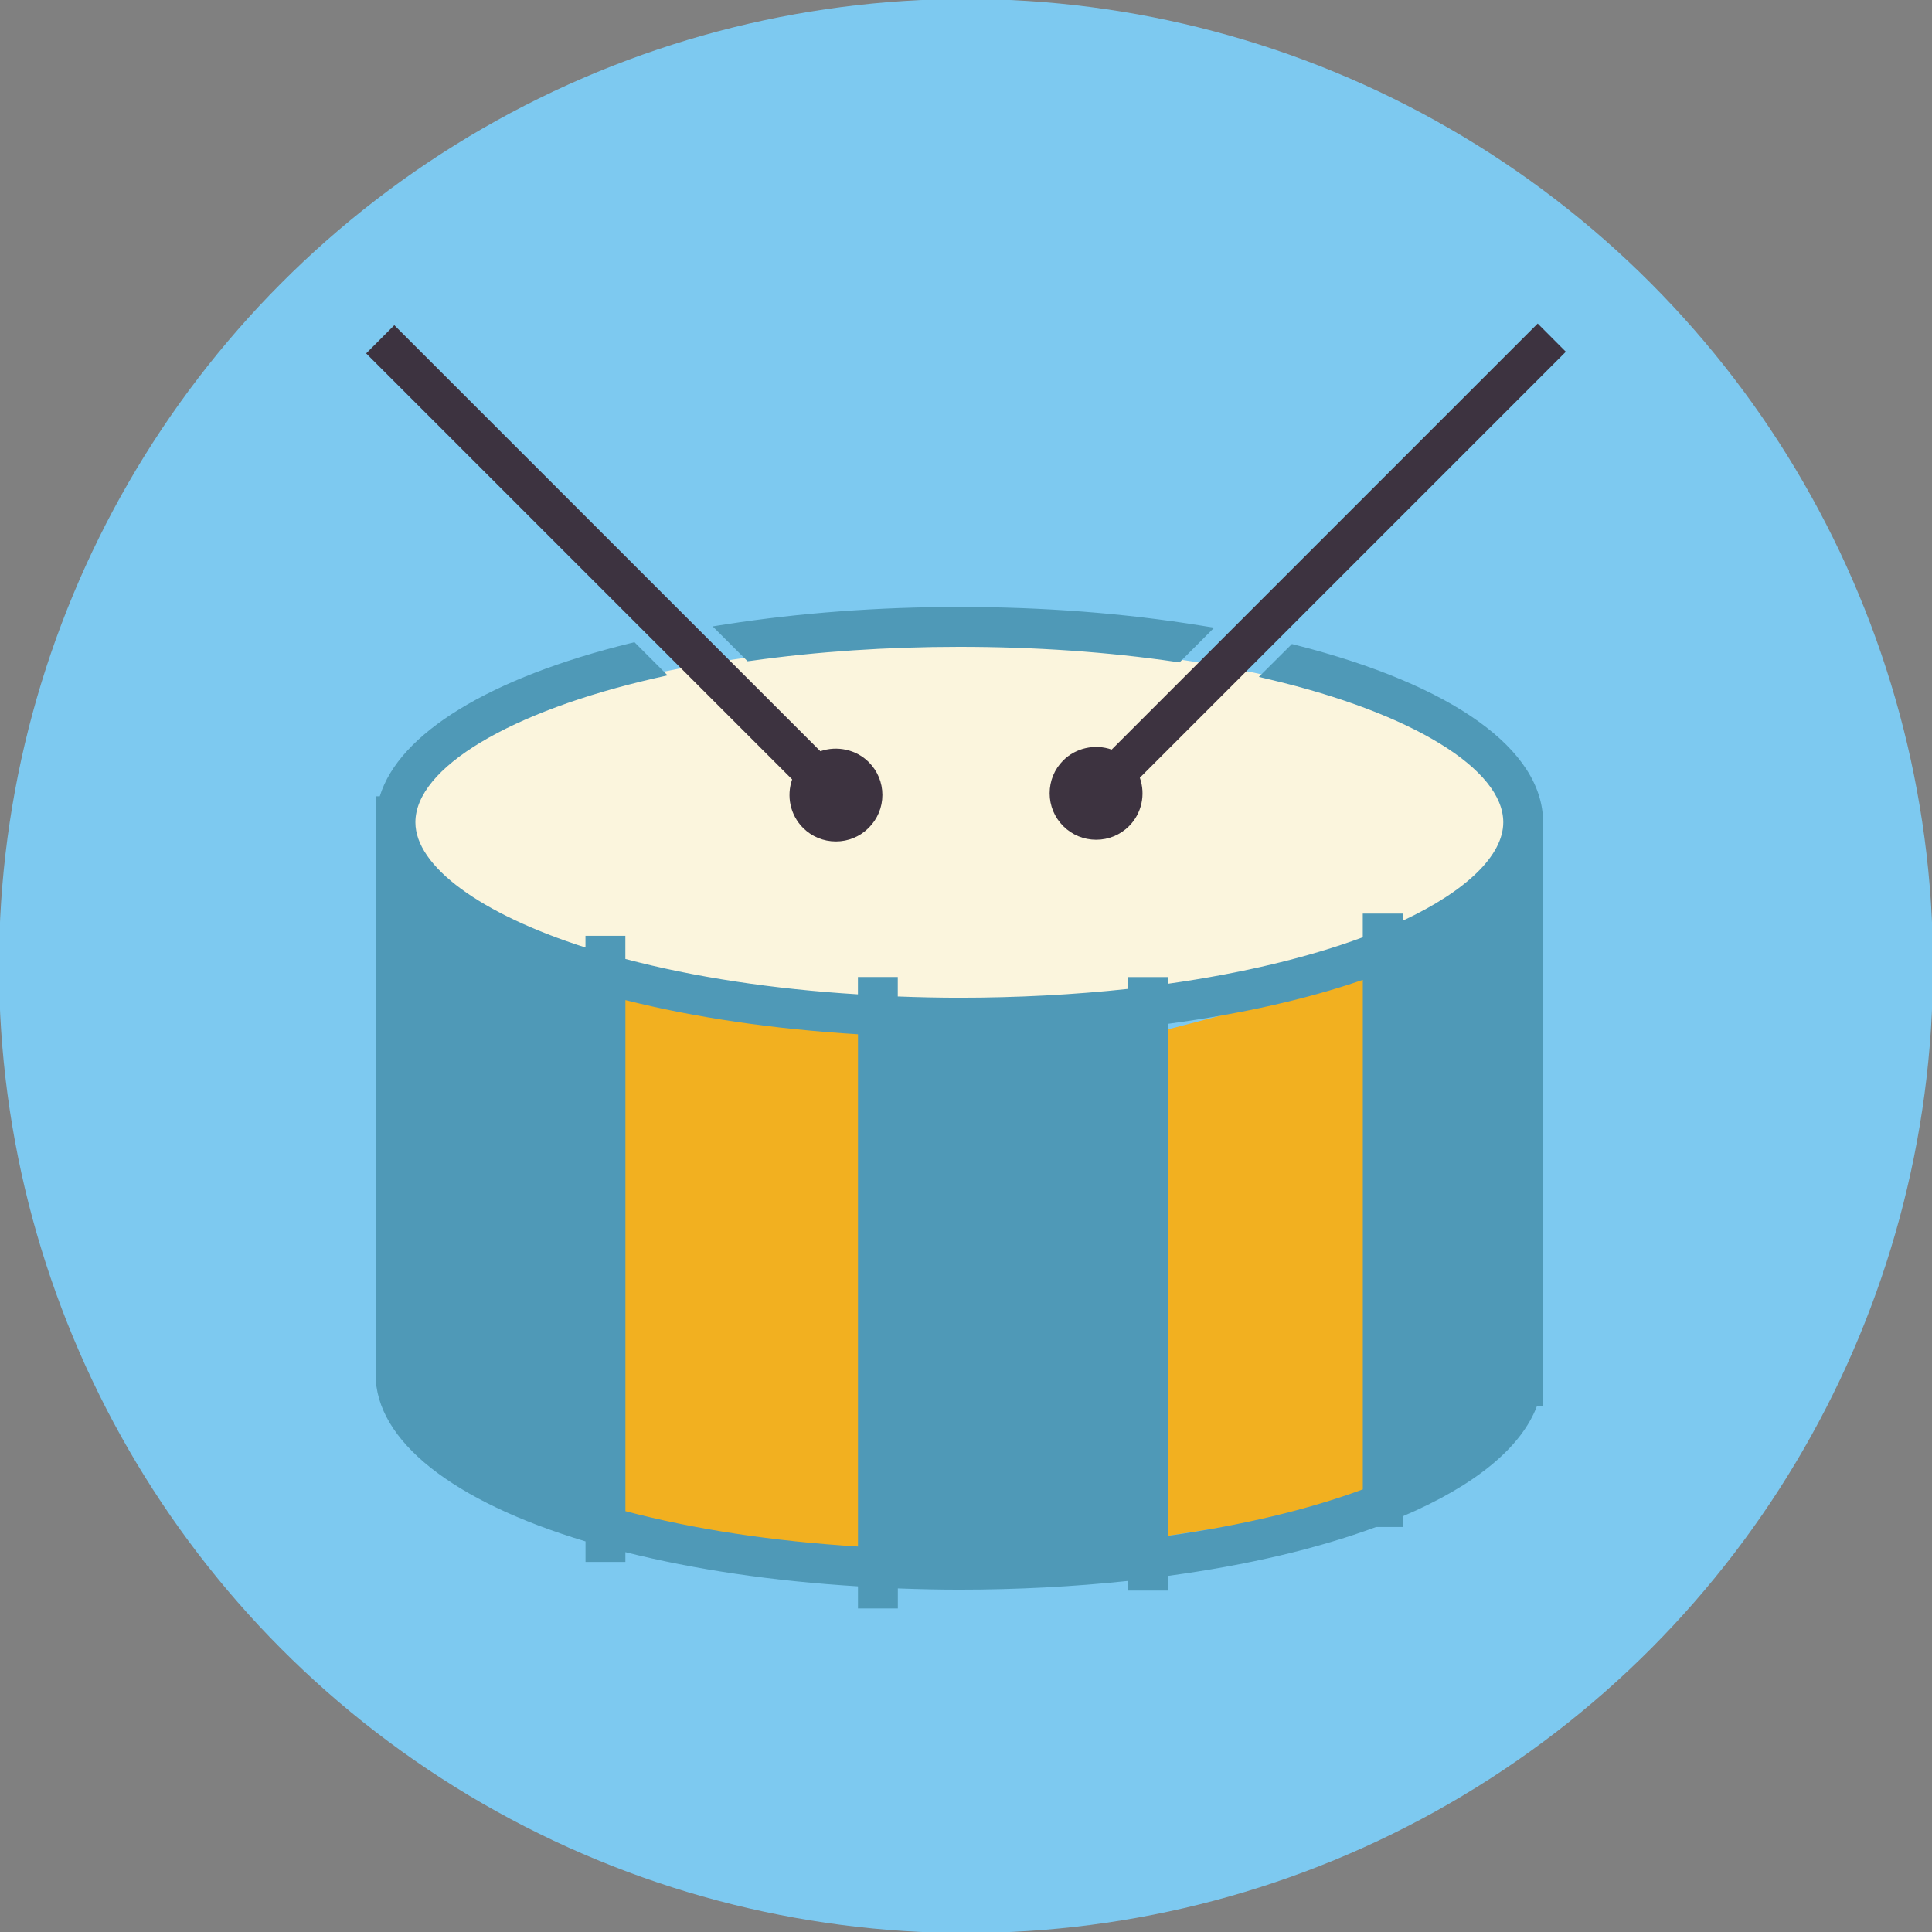 <?xml version="1.0" encoding="utf-8"?>
<!-- Generator: Adobe Illustrator 16.0.0, SVG Export Plug-In . SVG Version: 6.00 Build 0)  -->
<!DOCTYPE svg PUBLIC "-//W3C//DTD SVG 1.1//EN" "http://www.w3.org/Graphics/SVG/1.1/DTD/svg11.dtd">
<svg version="1.1" id="Layer_1" xmlns="http://www.w3.org/2000/svg" xmlns:xlink="http://www.w3.org/1999/xlink" x="0px" y="0px"
	 width="273px" height="273px" viewBox="0 0 273 273" enable-background="new 0 0 273 273" xml:space="preserve">
<rect x="0" y="0" width="273" height="273" fill="#808080" stroke="none"/>
<g>
	<circle fill="#7DC9F0" cx="136.5" cy="136.5" r="136.642"/>
	<g>
		<polygon fill="#F2B020" points="82.731,133.892 128.735,143.559 161.788,146.301 196.171,137.332 196.171,212.076 
			165.039,217.021 122.015,221.045 86.046,216.063 		"/>
		<ellipse fill="#FBF5DD" cx="135.131" cy="117.275" rx="78.731" ry="26.284"/>
		<g>
			<g>
				<path fill="#4F99B7" d="M106.087,93.383c9.375-1.318,19.299-1.983,29.473-1.983c10.69,0,21.002,0.718,30.647,2.131l0.47,0.064
					l4.891-4.9l-1.801-0.289c-10.798-1.75-22.309-2.641-34.207-2.641c-11.44,0-22.563,0.836-33.035,2.461l-1.824,0.287l4.932,4.923
					L106.087,93.383z"/>
			</g>
		</g>
		<g>
			<g>
				<g>
					<path fill="#4F99B7" d="M183.07,91.133l-0.52-0.131l-4.669,4.648l1.646,0.389c19.977,4.73,32.893,12.637,32.893,20.156
						c0,4.648-5.166,9.679-14.22,13.912v-1.012h-5.634v3.345c-7.661,2.846-17.141,5.104-27.532,6.567v-0.943h-5.634v1.67
						c-7.637,0.824-15.658,1.248-23.845,1.248c-2.71,0-5.563-0.059-8.696-0.176v-2.746h-5.631v2.445
						c-12.104-0.75-23.145-2.436-32.862-5v-3.271h-5.636v1.657c-14.862-4.754-24.033-11.484-24.033-17.696
						c0-7.679,13.332-15.679,33.977-20.389l1.66-0.375l-4.681-4.684l-0.517,0.126c-19.899,4.882-32.745,12.742-35.472,21.646h-0.593
						v81.682c0,9.336,10.797,17.926,29.665,23.605v2.902h5.634v-1.383c9.815,2.469,20.867,4.096,32.863,4.832v3.121h5.636v-2.828
						c3.148,0.117,6.004,0.176,8.69,0.176c8.167,0,16.179-0.422,23.846-1.236v1.363h5.636v-2.074
						c11.25-1.521,21.13-3.85,29.394-6.904h3.771v-1.514c10.26-4.367,16.789-9.748,18.986-15.613h0.854v-81.685l-0.039-0.342
						c0.029-0.146,0.039-0.287,0.039-0.428C218.046,105.915,205.296,96.777,183.07,91.133z M121.235,146.148v72.381
						c-12.103-0.75-23.146-2.438-32.863-4.998v-72.213C98.185,143.785,109.235,145.412,121.235,146.148z M192.571,138.457v71.996
						c-7.661,2.844-17.142,5.107-27.532,6.568v-72.35C175.496,143.254,184.741,141.164,192.571,138.457z"/>
				</g>
			</g>
		</g>
		<g>
			<g>
				<path fill="#3D3340" d="M150.247,107.445c-1.251,1.244-1.927,2.895-1.927,4.649c0,1.751,0.683,3.399,1.927,4.646
					c1.239,1.236,2.892,1.921,4.648,1.921c1.756,0,3.4-0.685,4.641-1.921c1.795-1.794,2.368-4.469,1.529-6.843l60.195-60.193
					l-3.975-3.986l-60.2,60.201C154.7,105.083,151.996,105.692,150.247,107.445z"/>
			</g>
		</g>
		<g>
			<g>
				<path fill="#3D3340" d="M113.467,116.978c1.238,1.241,2.887,1.922,4.648,1.922c1.758,0,3.401-0.681,4.638-1.922
					c1.248-1.248,1.932-2.898,1.932-4.649c0-1.755-0.684-3.397-1.932-4.645c-1.755-1.759-4.465-2.358-6.832-1.53L55.717,45.953
					l-3.978,3.984l60.195,60.195C111.1,112.513,111.677,115.184,113.467,116.978z"/>
			</g>
		</g>
	</g>
</g>
</svg>
